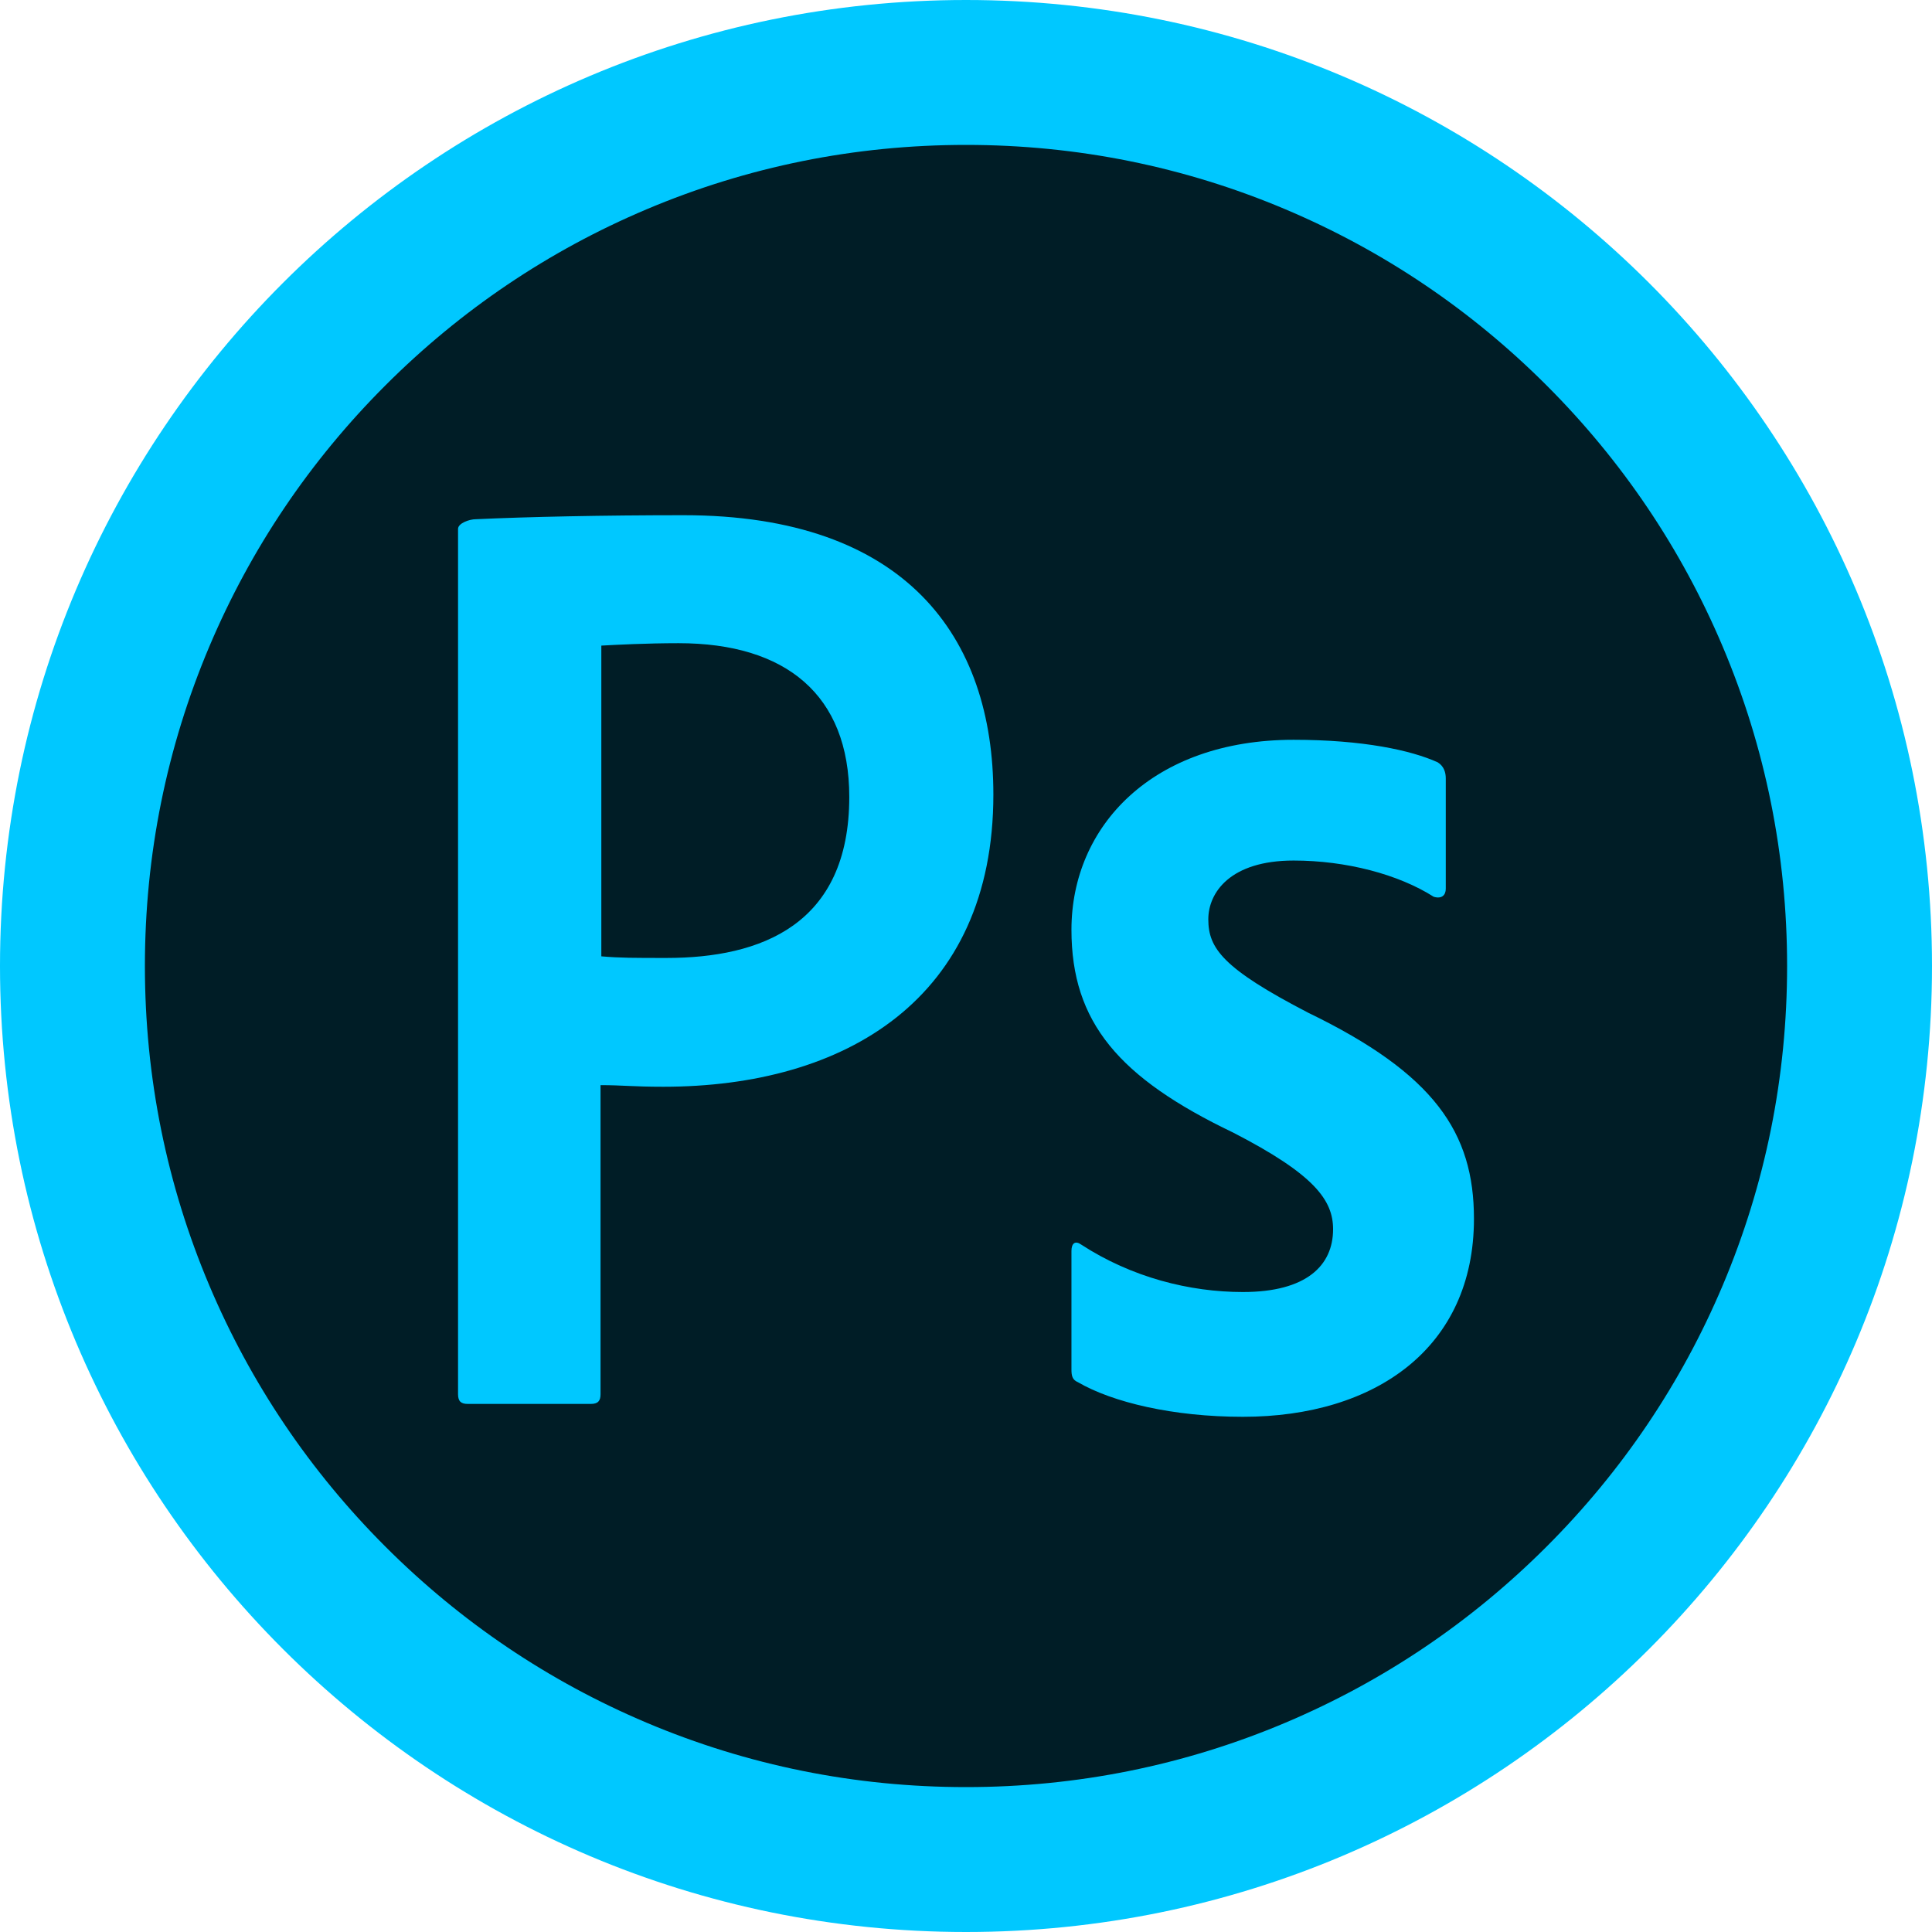 <?xml version="1.0" encoding="utf-8"?>
<!-- Generator: Adobe Illustrator 16.0.0, SVG Export Plug-In . SVG Version: 6.00 Build 0)  -->
<!DOCTYPE svg PUBLIC "-//W3C//DTD SVG 1.1 Basic//EN" "http://www.w3.org/Graphics/SVG/1.1/DTD/svg11-basic.dtd">
<svg version="1.1" baseProfile="basic" id="Warstwa_1"
	 xmlns="http://www.w3.org/2000/svg" xmlns:xlink="http://www.w3.org/1999/xlink" x="0px" y="0px" width="800px" height="800px"
	 viewBox="0 0 800 800" xml:space="preserve">
<g>
	<path fill="#001D26" d="M400,770c-98.831,0-191.746-38.486-261.629-108.37S30,498.83,30,400
		c0-98.831,38.487-191.746,108.371-261.629S301.169,30,400,30c98.83,0,191.746,38.487,261.63,108.371S770,301.169,770,400
		c0,98.83-38.486,191.746-108.37,261.63S498.83,770,400,770z"/>
	<path fill="#00C8FF" d="M400,60c45.926,0,90.446,8.981,132.325,26.694c40.479,17.122,76.847,41.645,108.091,72.89
		c31.245,31.244,55.769,67.611,72.89,108.091C731.019,309.553,740,354.074,740,400c0,45.926-8.981,90.446-26.694,132.325
		c-17.121,40.479-41.645,76.847-72.89,108.091c-31.244,31.245-67.611,55.769-108.091,72.89C490.446,731.019,445.926,740,400,740
		c-45.926,0-90.447-8.981-132.325-26.694c-40.479-17.121-76.847-41.645-108.091-72.89c-31.245-31.244-55.768-67.611-72.89-108.091
		C68.981,490.446,60,445.926,60,400c0-45.926,8.981-90.447,26.694-132.325c17.122-40.479,41.645-76.847,72.89-108.091
		c31.244-31.245,67.611-55.768,108.091-72.89C309.553,68.981,354.074,60,400,60 M400,0C179.086,0,0,179.086,0,400
		s179.086,400,400,400s400-179.086,400-400S620.914,0,400,0L400,0z"/>
</g>
<path fill="#00C8FF" d="M189.667,219c0-2.333,4.666-4,7.332-4c21.334-1,53-1.667,86-1.667c92.334,0,128.334,50.667,128.334,115.667
	c0,84.667-61.333,121-136.666,121c-12.668,0-17-0.666-26-0.666v128c0,2.666-1,4-4,4h-51c-2.668,0-4-1-4-4V219L189.667,219z
	 M248.999,396c7.668,0.667,13.668,0.667,27,0.667C315,396.667,351.666,383,351.666,330c0-42.333-26.333-63.667-70.667-63.667
	c-13.332,0-26,0.667-32,1V396L248.999,396z M535.666,356.334c-26.333,0-35.333,13.333-35.333,24.333c0,12,6,20.333,41.333,38.667
	c52.334,25.333,68.667,49.667,68.667,85.333c0,53.334-40.667,82-95.667,82c-29,0-54-6-68.333-14.332
	c-2.333-1-2.667-2.668-2.667-5.334v-49c0-3.334,1.667-4.334,4-2.666c21,13.666,45,19.666,67,19.666c26.334,0,37.334-11,37.334-26
	c0-12-7.667-22.666-41.334-40c-47.333-22.666-67-45.667-67-84c0-43,33.667-78.667,92-78.667c28.667,0,48.667,4.333,59.667,9.333
	c2.667,1.667,3.333,4.333,3.333,6.667V368c0,2.667-1.666,4.333-5,3.333C579,362,557.333,356.334,535.666,356.334L535.666,356.334z"
	/>
</svg>

